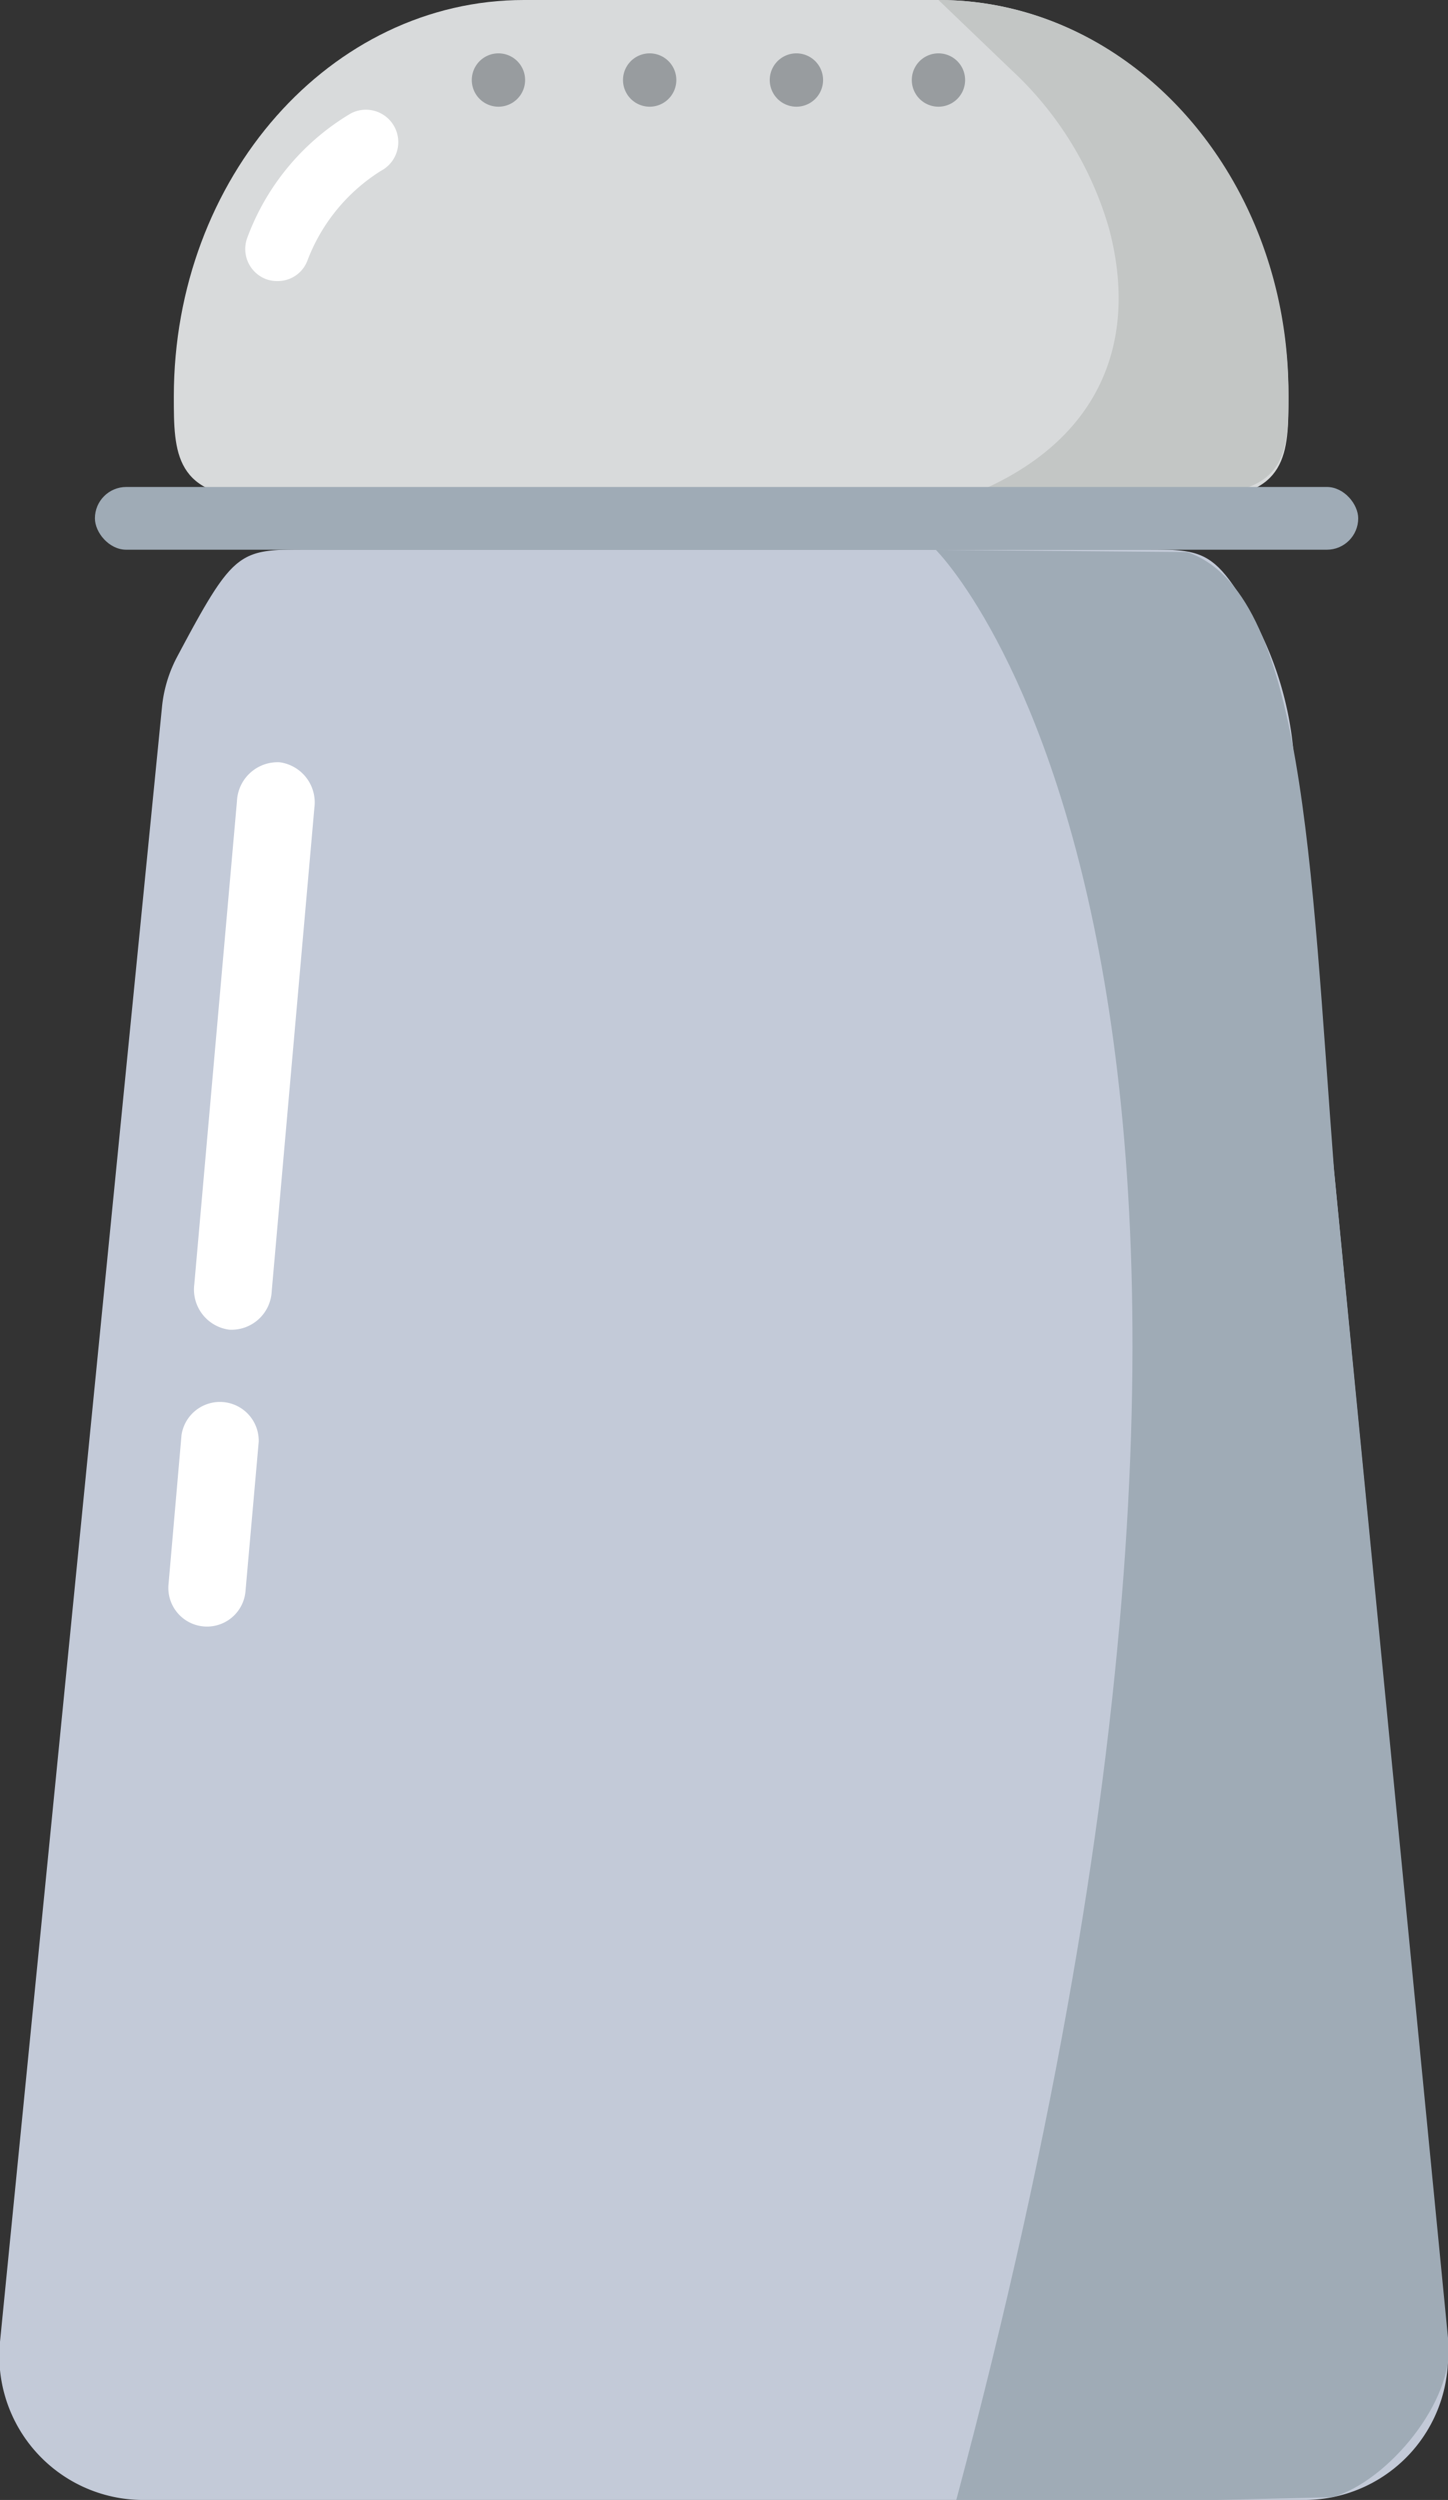 <svg xmlns="http://www.w3.org/2000/svg" viewBox="0 0 67.89 117.15"><rect x="0" y="0" width="67.89" height="117.15" fill="#333333" stroke="none"/><defs><style>.cls-1{fill:#d8dadb;}.cls-2{fill:#c3c6c5;}.cls-3{fill:#989c9f;}.cls-4{fill:#c3cad8;}.cls-5{fill:#9fabb6;}.cls-6{fill:#fff;}</style></defs><g id="Layer_2" data-name="Layer 2"><g id="ALCOOL"><path class="cls-1" d="M8.15,18.58h0C8.15,8.32,15.5,0,24.57,0H44c9.06,0,16.41,8.32,16.41,18.58h0c0,2.63,0,4.77-4.21,4.77H12.36C8.15,23.35,8.15,21.21,8.15,18.58Z"/><path class="cls-2" d="M56.2,23.16c4.21,0,4.21-2.12,4.21-4.73h0C60.41,8.25,53.06,0,44,0l3.4,3.26A16.26,16.26,0,0,1,52,10.72c1.4,5.28-.41,10-6.43,12.44Z"/><path class="cls-3" d="M23.37,5a1.25,1.25,0,0,0,0-2.5,1.25,1.25,0,0,0,0,2.5Z"/><path class="cls-4" d="M7.6,33.08,0,109.74a6.75,6.75,0,0,0,6.71,7.41H61.15a6.74,6.74,0,0,0,6.71-7.39l-7.23-74.7a16,16,0,0,0-2.1-6.49c-1.63-2.82-2.24-2.82-4.92-2.82H14.43c-3.24,0-3.45,0-6.11,5A6.34,6.34,0,0,0,7.6,33.08Z"/><path class="cls-5" d="M57,117.15l5.48-.13c2.63-.77,5.71-4.53,5.43-7.26L62.55,54.87c-1.1-14.42-1.42-27.13-6.89-29l-11.78-.1s20.09,19.83.95,91.4Z"/><rect class="cls-5" x="4.45" y="22.82" width="59.23" height="2.94" rx="1.47"/><path class="cls-3" d="M37.34,5a1.25,1.25,0,0,0,0-2.5,1.25,1.25,0,0,0,0,2.5Z"/><path class="cls-3" d="M44,5a1.25,1.25,0,0,0,0-2.5A1.25,1.25,0,0,0,44,5Z"/><path class="cls-3" d="M30.46,5a1.25,1.25,0,0,0,0-2.5,1.25,1.25,0,0,0,0,2.5Z"/><path class="cls-6" d="M13,13.17a1.45,1.45,0,0,1-.5-.08,1.51,1.51,0,0,1-.92-1.91,11.35,11.35,0,0,1,4.86-5.86A1.5,1.5,0,0,1,17.87,8a8.53,8.53,0,0,0-3.46,4.22A1.48,1.48,0,0,1,13,13.17Z"/><path class="cls-6" d="M11.51,74.56l.62-7a1.82,1.82,0,0,0-3.62-.31l-.61,7a1.81,1.81,0,0,0,3.61.32Z"/><path class="cls-6" d="M12.74,60.5l2-22.65a1.9,1.9,0,0,0-1.63-2.13,1.91,1.91,0,0,0-2,1.82l-2,22.64a1.9,1.9,0,0,0,1.64,2.13A1.89,1.89,0,0,0,12.74,60.5Z"/></g></g></svg>